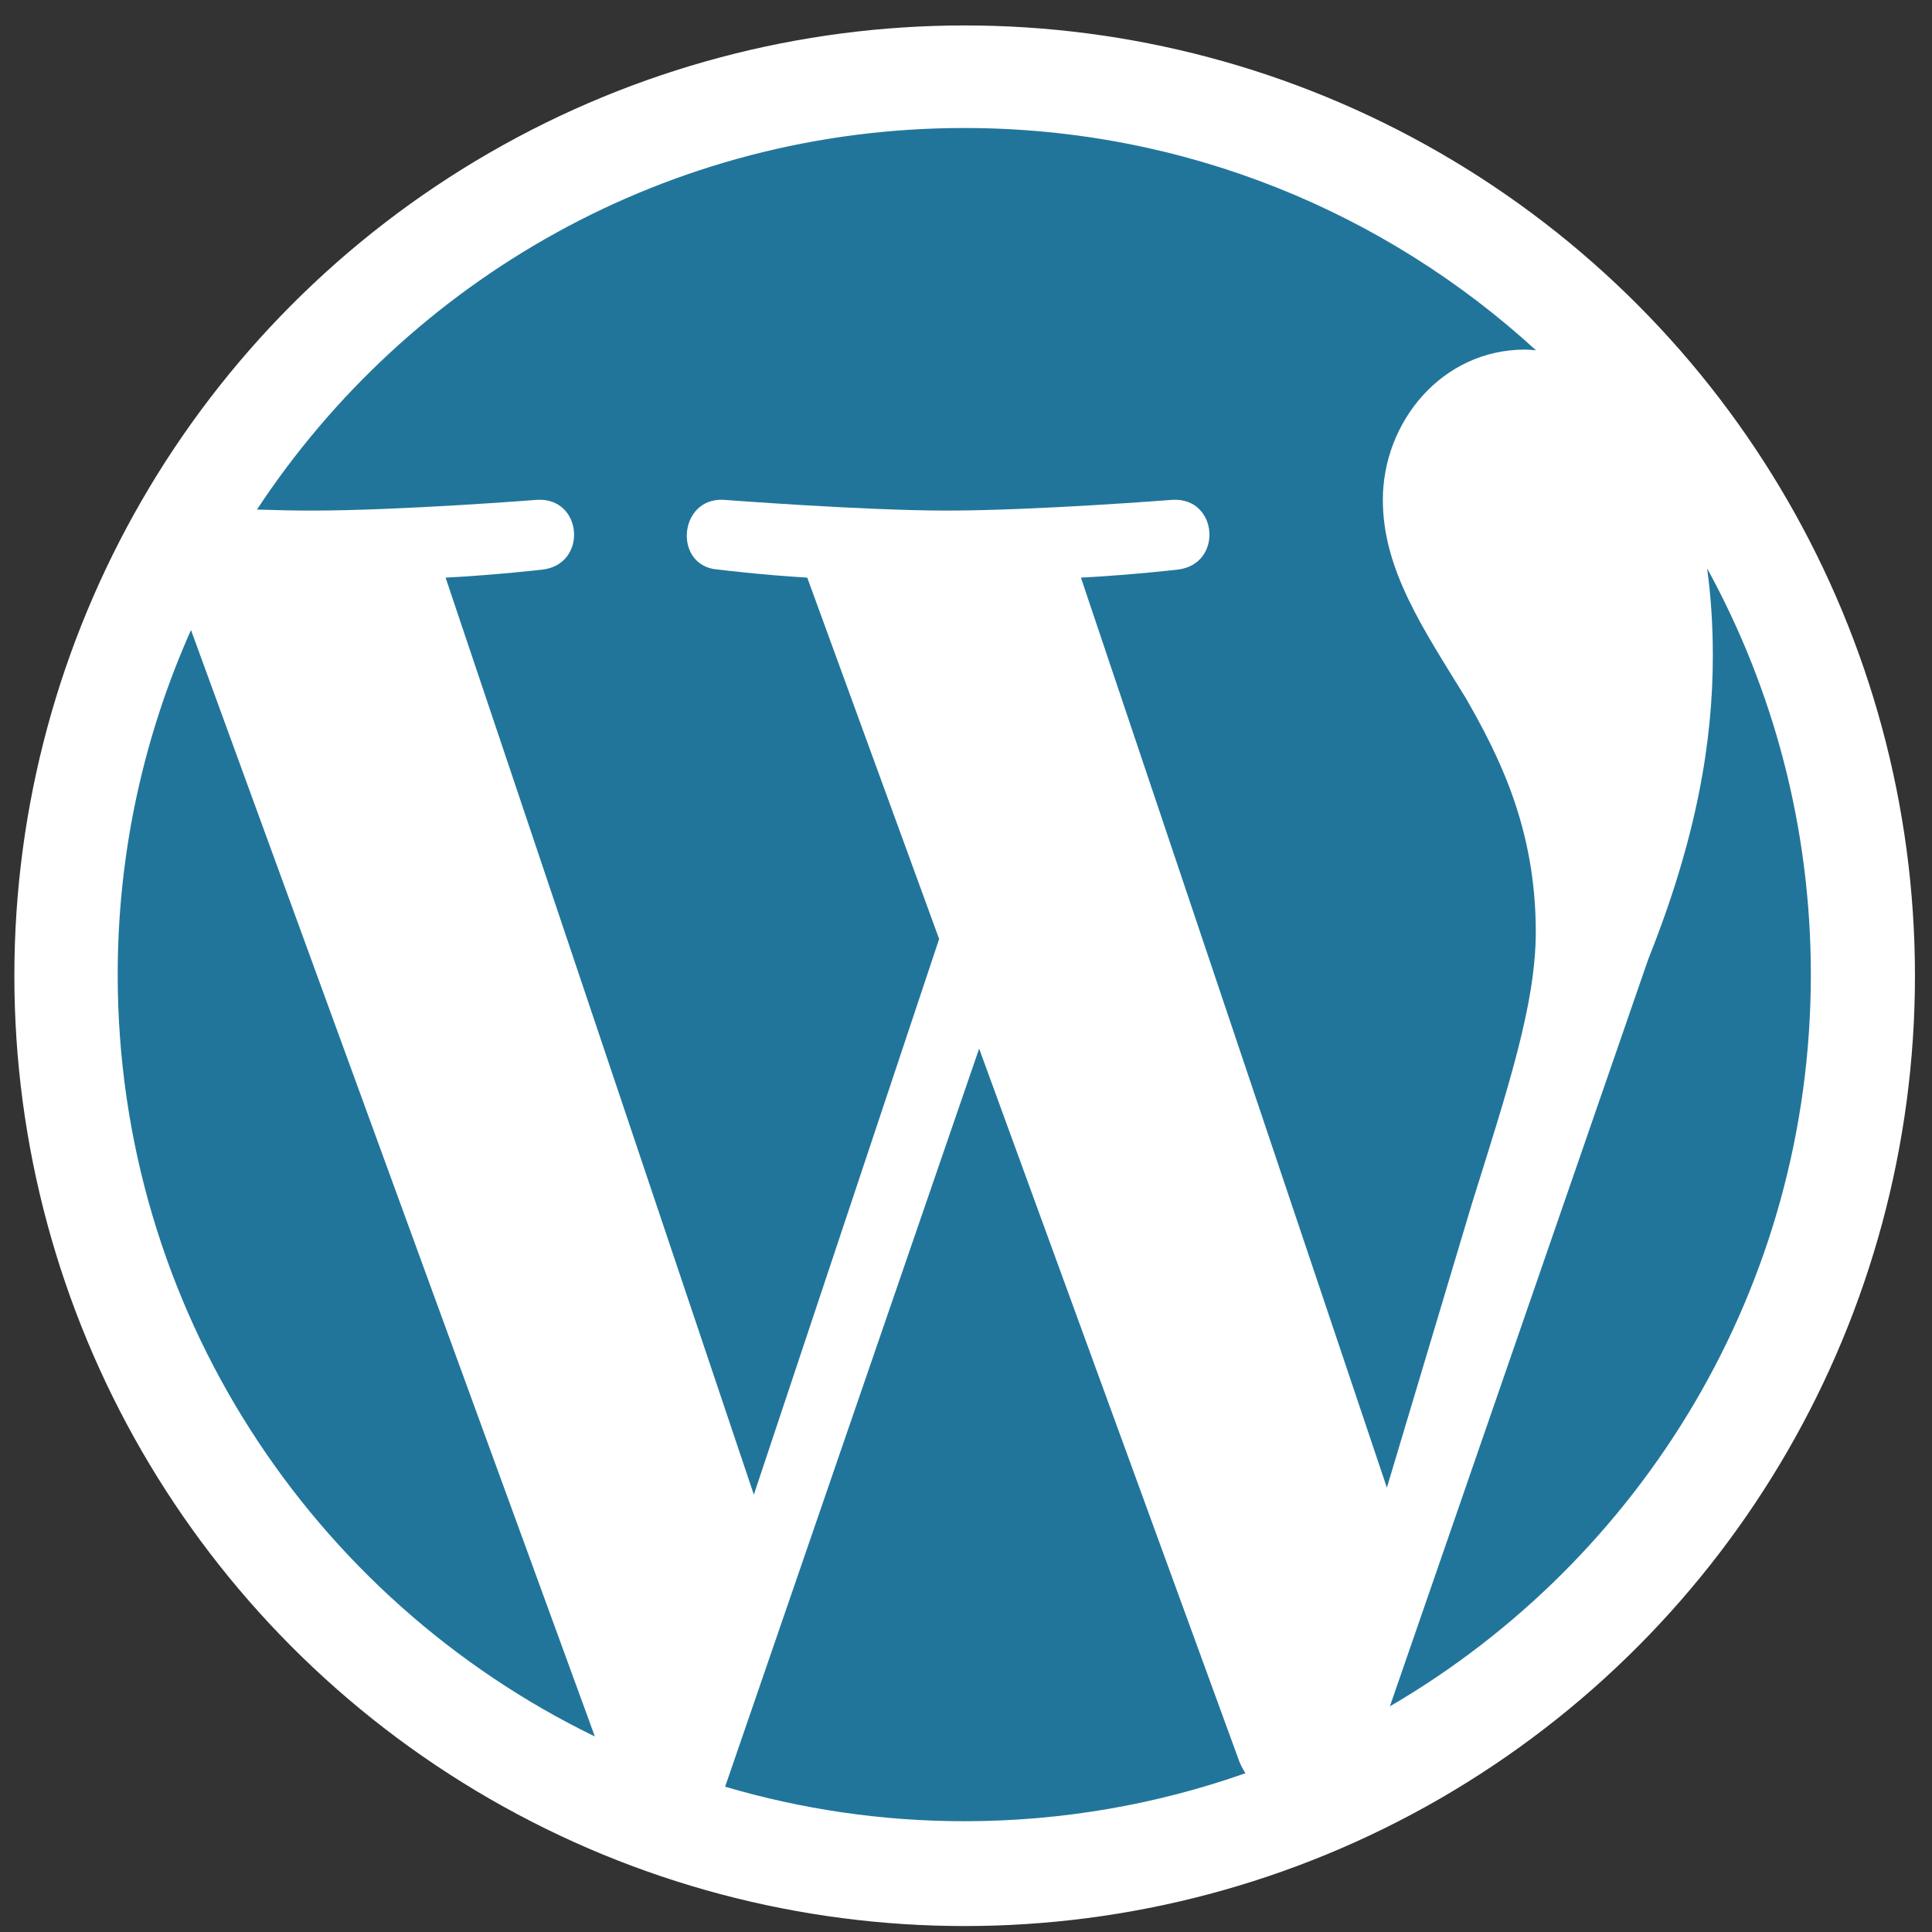 <?xml version="1.0" encoding="utf-8"?>
<!-- Generator: Adobe Illustrator 17.0.0, SVG Export Plug-In . SVG Version: 6.00 Build 0)  -->
<!DOCTYPE svg PUBLIC "-//W3C//DTD SVG 1.1//EN" "http://www.w3.org/Graphics/SVG/1.1/DTD/svg11.dtd">
<svg version="1.1" id="Layer_1" xmlns="http://www.w3.org/2000/svg" xmlns:xlink="http://www.w3.org/1999/xlink" x="0px" y="0px"
	 width="248px" height="248px" viewBox="0 0 248 248" enable-background="new 0 0 248 248" xml:space="preserve">
<rect x="0" y="0" width="248" height="248" fill="#333333" stroke="none"/>
<circle fill="#FFFFFF" cx="123.828" cy="125.251" r="121.985"/>
<g>
	<path fill="#21759B" d="M15.109,125.102c0,43.012,24.996,80.189,61.249,97.799L24.518,80.875
		C18.488,94.39,15.109,109.347,15.109,125.102"/>
	<path fill="#21759B" d="M197.14,119.622c0-13.435-4.828-22.733-8.958-29.971c-5.51-8.955-10.675-16.532-10.675-25.487
		c0-9.988,7.573-19.289,18.249-19.289c0.479,0,0.937,0.058,1.407,0.088c-19.335-17.715-45.093-28.532-73.384-28.532
		c-37.966,0-71.365,19.482-90.796,48.98c2.552,0.082,4.955,0.131,6.995,0.131c11.363,0,28.961-1.381,28.961-1.381
		c5.855-0.343,6.547,8.263,0.696,8.956c0,0-5.89,0.687-12.438,1.032l39.57,117.712l23.785-71.324l-16.93-46.389
		c-5.854-0.343-11.398-1.032-11.398-1.032c-5.858-0.346-5.172-9.297,0.689-8.956c0,0,17.943,1.381,28.62,1.381
		c11.36,0,28.963-1.381,28.963-1.381c5.858-0.343,6.549,8.263,0.692,8.956c0,0-5.895,0.687-12.436,1.032l39.273,116.818
		l10.842-36.219C193.561,139.712,197.14,128.921,197.14,119.622"/>
	<path fill="#21759B" d="M125.687,134.606L93.079,229.35c9.737,2.864,20.034,4.429,30.7,4.429c12.655,0,24.792-2.183,36.086-6.158
		c-0.289-0.467-0.558-0.963-0.778-1.5L125.687,134.606z"/>
	<path fill="#21759B" d="M219.137,72.967c0.469,3.461,0.731,7.175,0.731,11.175c0,11.023-2.067,23.418-8.267,38.922l-33.188,95.967
		c32.308-18.837,54.035-53.84,54.035-93.93C232.448,106.208,227.621,88.445,219.137,72.967"/>
</g>
</svg>
